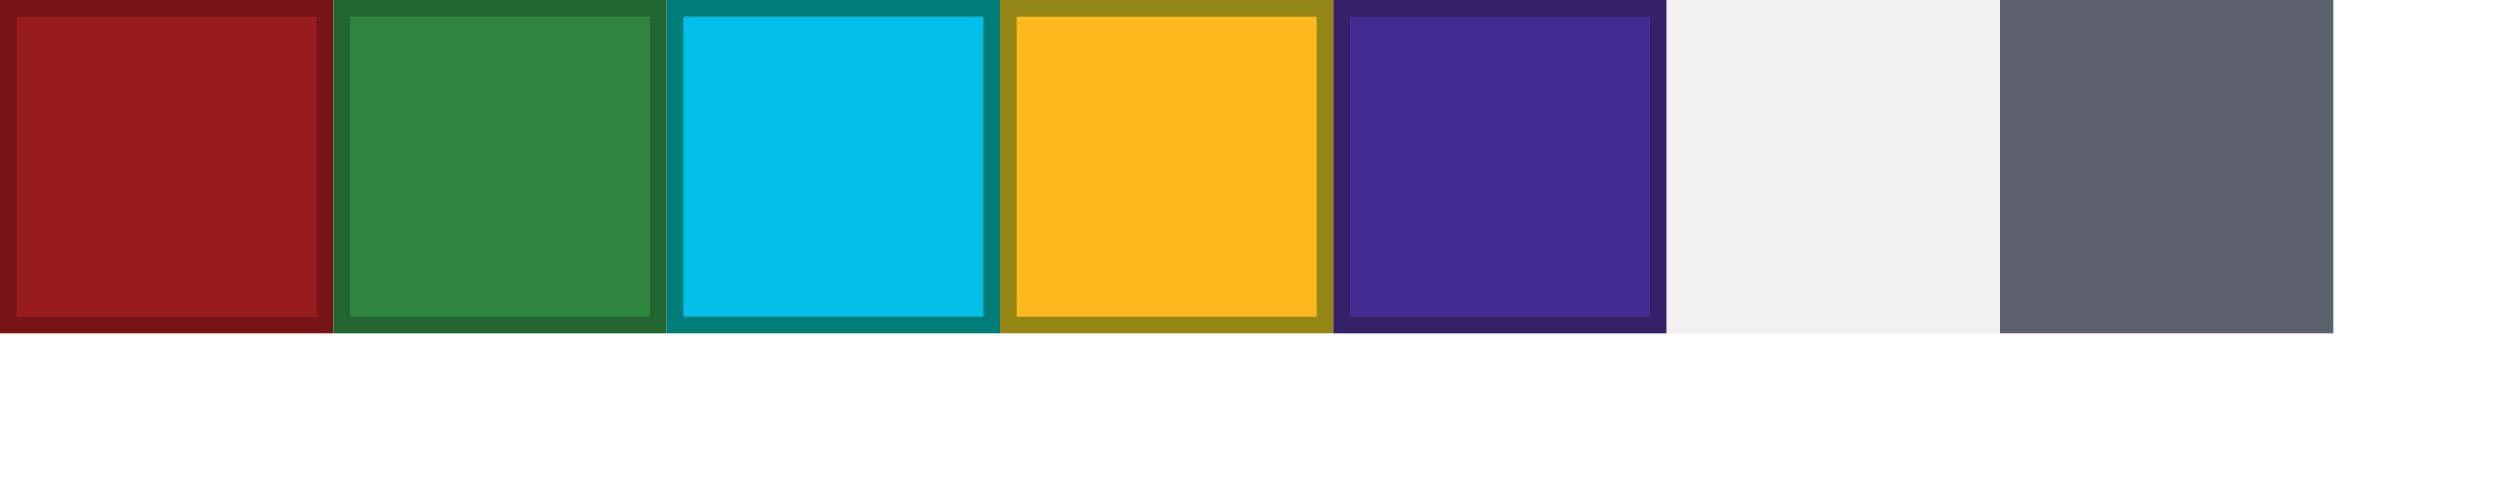 <?xml version="1.0" encoding="UTF-8" standalone="no"?>
<!-- Created with Inkscape (http://www.inkscape.org/) -->

<svg
   xmlns:osb="http://www.openswatchbook.org/uri/2009/osb"
   xmlns:dc="http://purl.org/dc/elements/1.1/"
   xmlns:cc="http://creativecommons.org/ns#"
   xmlns:rdf="http://www.w3.org/1999/02/22-rdf-syntax-ns#"
   xmlns:svg="http://www.w3.org/2000/svg"
   xmlns="http://www.w3.org/2000/svg"
   xmlns:xlink="http://www.w3.org/1999/xlink"
   xmlns:sodipodi="http://sodipodi.sourceforge.net/DTD/sodipodi-0.dtd"
   xmlns:inkscape="http://www.inkscape.org/namespaces/inkscape"
   width="300"
   height="60"
   viewBox="0 0 300 60"
   version="1.1"
   id="svg8"
   inkscape:version="0.92.4 (5da689c313, 2019-01-14)"
   sodipodi:docname="tiles.svg">
  <defs
     id="defs2">
    <linearGradient
       id="linearGradient885"
       osb:paint="solid">
      <stop
         style="stop-color:#c6b81e;stop-opacity:1;"
         offset="0"
         id="stop883" />
    </linearGradient>
    <linearGradient
       inkscape:collect="always"
       id="linearGradient852">
      <stop
         style="stop-color:#422c92;stop-opacity:1;"
         offset="0"
         id="stop848" />
      <stop
         style="stop-color:#422c92;stop-opacity:0;"
         offset="1"
         id="stop850" />
    </linearGradient>
    <linearGradient
       inkscape:collect="always"
       id="linearGradient2365">
      <stop
         style="stop-color:#fdb81e;stop-opacity:1;"
         offset="0"
         id="stop2361" />
      <stop
         style="stop-color:#fdb81e;stop-opacity:0;"
         offset="1"
         id="stop2363" />
    </linearGradient>
    <linearGradient
       inkscape:collect="always"
       id="linearGradient2357">
      <stop
         style="stop-color:#02bfe7;stop-opacity:1;"
         offset="0"
         id="stop2353" />
      <stop
         style="stop-color:#02bfe7;stop-opacity:0;"
         offset="1"
         id="stop2355" />
    </linearGradient>
    <linearGradient
       inkscape:collect="always"
       id="linearGradient2349">
      <stop
         style="stop-color:#2e8540;stop-opacity:1;"
         offset="0"
         id="stop2345" />
      <stop
         style="stop-color:#2e8540;stop-opacity:0;"
         offset="1"
         id="stop2347" />
    </linearGradient>
    <linearGradient
       inkscape:collect="always"
       id="linearGradient2341">
      <stop
         style="stop-color:#981b1e;stop-opacity:1;"
         offset="0"
         id="stop2337" />
      <stop
         style="stop-color:#981b1e;stop-opacity:0;"
         offset="1"
         id="stop2339" />
    </linearGradient>
    <linearGradient
       id="linearGradient2333"
       osb:paint="solid">
      <stop
         style="stop-color:#981b1e;stop-opacity:1;"
         offset="0"
         id="stop2331" />
    </linearGradient>
    <linearGradient
       inkscape:collect="always"
       xlink:href="#linearGradient2341"
       id="linearGradient2343"
       x1="0"
       y1="292.767"
       x2="8.411"
       y2="301.151"
       gradientUnits="userSpaceOnUse"
       gradientTransform="matrix(9.213,0,0,9.213,0.5,-2395.517)" />
    <linearGradient
       inkscape:collect="always"
       xlink:href="#linearGradient2349"
       id="linearGradient2351"
       x1="4.233"
       y1="292.767"
       x2="13.288"
       y2="301.828"
       gradientUnits="userSpaceOnUse"
       gradientTransform="matrix(9.213,0,0,9.213,1.5,-2395.516)" />
    <linearGradient
       inkscape:collect="always"
       xlink:href="#linearGradient2357"
       id="linearGradient2359"
       x1="8.467"
       y1="292.767"
       x2="18.133"
       y2="302.412"
       gradientUnits="userSpaceOnUse"
       gradientTransform="matrix(9.213,0,0,9.213,2.5,-2395.516)" />
    <linearGradient
       inkscape:collect="always"
       xlink:href="#linearGradient2365"
       id="linearGradient2367"
       x1="12.7"
       y1="292.767"
       x2="21.833"
       y2="301.903"
       gradientUnits="userSpaceOnUse"
       gradientTransform="matrix(9.213,0,0,9.213,3.5,-2395.516)" />
    <linearGradient
       inkscape:collect="always"
       xlink:href="#linearGradient852"
       id="linearGradient854"
       x1="16.933"
       y1="291.973"
       x2="26.268"
       y2="301.301"
       gradientUnits="userSpaceOnUse"
       gradientTransform="matrix(9.213,0,0,9.213,4.5,-2388.205)" />
  </defs>
  <sodipodi:namedview
     id="base"
     pagecolor="#ffffff"
     bordercolor="#666666"
     borderopacity="1.0"
     inkscape:pageopacity="0.0"
     inkscape:pageshadow="2"
     inkscape:zoom="7.4246212"
     inkscape:cx="-28.149584"
     inkscape:cy="-1.6162441"
     inkscape:document-units="px"
     inkscape:current-layer="layer1"
     showgrid="false"
     units="px"
     inkscape:window-width="3770"
     inkscape:window-height="2096"
     inkscape:window-x="3910"
     inkscape:window-y="27"
     inkscape:window-maximized="1" />
  <g
     inkscape:label="Layer 1"
     inkscape:groupmode="layer"
     id="layer1"
     transform="translate(0,0)">
    <rect
       style="fill:url(#linearGradient2343);fill-opacity:1;stroke:#761416;stroke-width:2;stroke-miterlimit:4;stroke-dasharray:none;stroke-opacity:1;paint-order:normal"
       id="red-rect"
       width="38"
       height="38"
       x="1"
       y="1">
      <title
         id="title843">Red tile</title>
    </rect>
    <rect
       style="fill:url(#linearGradient2351);fill-opacity:1;stroke:#236531;stroke-width:2;stroke-miterlimit:4;stroke-dasharray:none;stroke-opacity:1;paint-order:normal"
       id="green-rect"
       width="38"
       height="38"
       x="41"
       y="1">
      <title
         id="title845">Green tile</title>
    </rect>
    <rect
       style="fill:url(#linearGradient2359);fill-opacity:1;stroke:#007d79;stroke-width:2;stroke-miterlimit:4;stroke-dasharray:none;stroke-opacity:1;paint-order:normal"
       id="blue-rect"
       width="38"
       height="38"
       x="81"
       y="1">
      <title
         id="title847">Blue tile</title>
    </rect>
    <rect
       style="fill:url(#linearGradient2367);fill-opacity:1;stroke:#948615;stroke-width:2;stroke-miterlimit:4;stroke-dasharray:none;stroke-opacity:1;paint-order:normal"
       id="yellow-rect"
       width="38"
       height="38"
       x="121"
       y="1">
      <title
         id="title849">Yellow tile</title>
    </rect>
    <rect
       style="fill:url(#linearGradient854);fill-opacity:1;stroke:#362067;stroke-width:2;stroke-miterlimit:4;stroke-dasharray:none;stroke-opacity:1;paint-order:normal"
       id="purple-rect"
       width="38"
       height="38"
       x="161"
       y="1">
      <title
         id="title851">Purple tile</title>
    </rect>
    <rect
       style="fill:#f1f1f1;fill-opacity:1;stroke-width:1"
       id="white-rect"
       width="40"
       height="40"
       x="200"
       y="0">
      <title
         id="title853">White tile</title>
    </rect>
    <rect
       style="fill:#5b616b;fill-opacity:1;stroke-width:1"
       id="gray-rect"
       width="40"
       height="40"
       x="240"
       y="0">
      <title
         id="title855">Gray tile</title>
    </rect>
  </g>
</svg>
